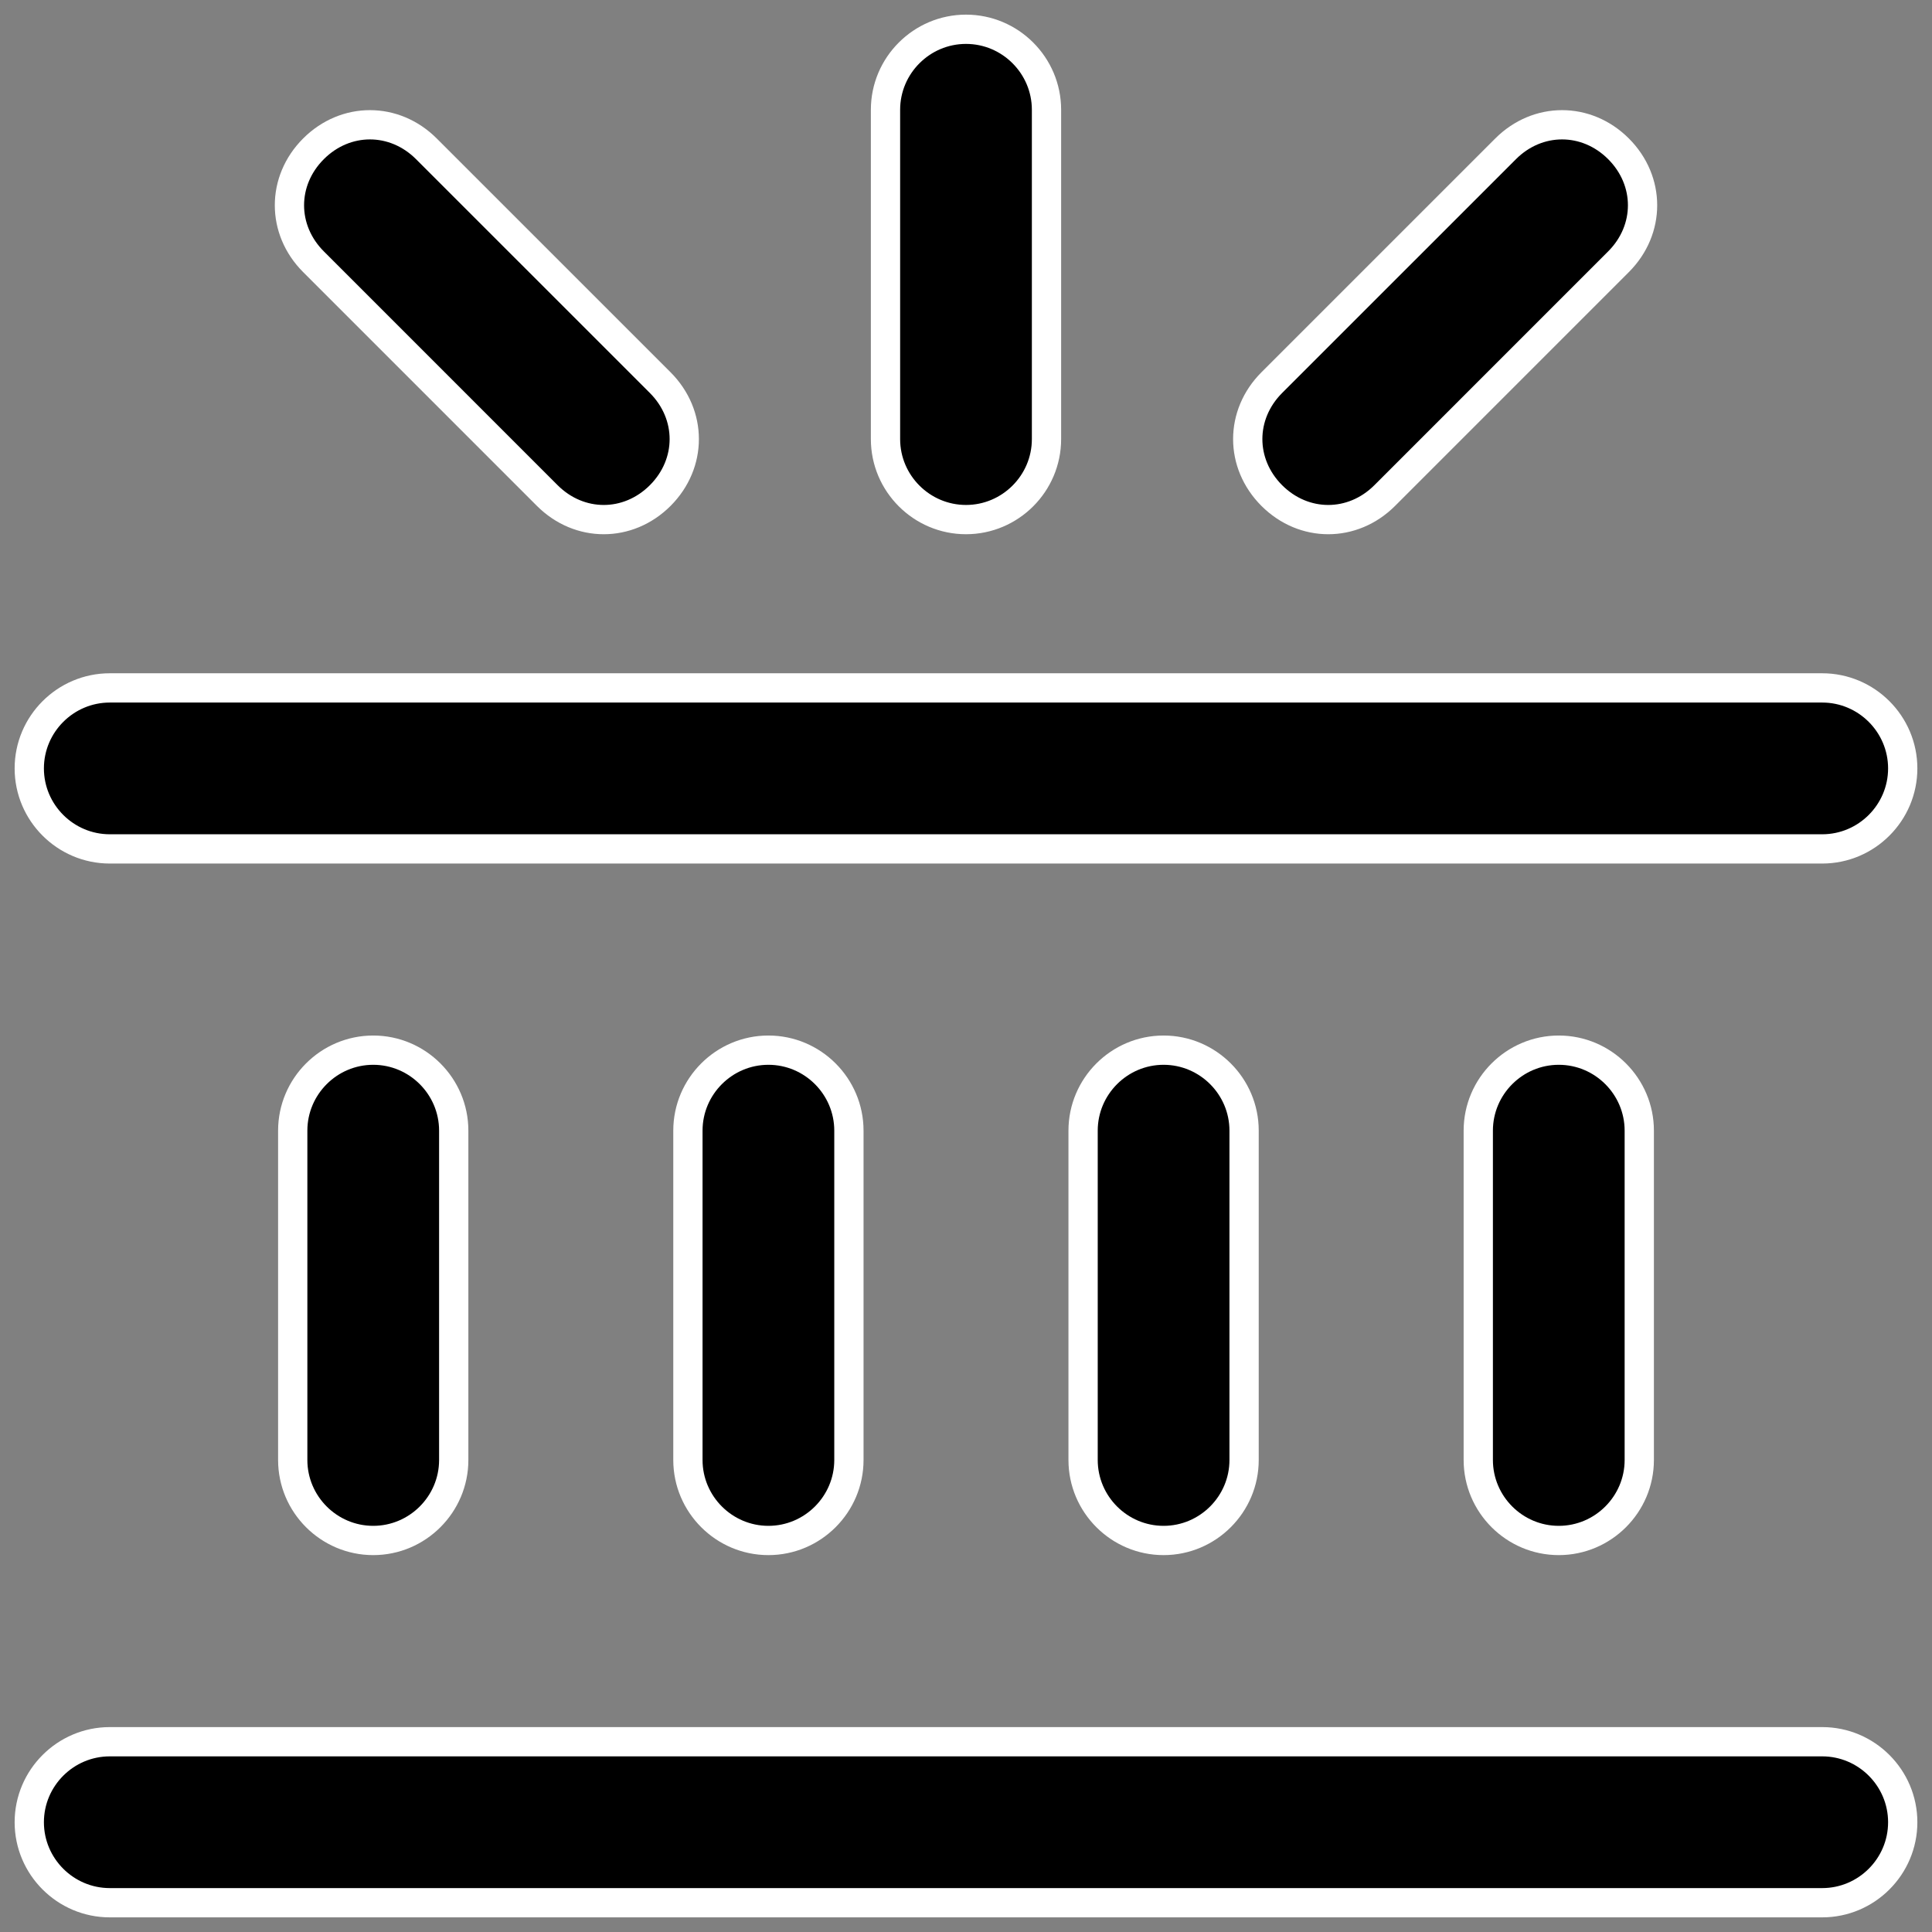 <svg width="66" height="66" viewBox="0 0 66 66" fill="none" xmlns="http://www.w3.org/2000/svg">
<rect x="0" y="0" width="66" height="66" fill="#808080" stroke="none"/>
<path d="M62.25 29C63.764 29 65 27.764 65 26.25C65 24.736 63.764 23.5 62.25 23.5H3.75C2.236 23.5 1 24.736 1 26.25C1 27.764 2.236 29 3.75 29H62.25ZM3.75 59.5C2.236 59.5 1 60.736 1 62.25C1 63.764 2.236 65 3.75 65H62.25C63.764 65 65 63.764 65 62.25C65 60.736 63.764 59.5 62.25 59.5H3.75ZM10 38.625V49.875C10 51.389 11.236 52.625 12.75 52.625C14.264 52.625 15.5 51.389 15.5 49.875V38.625C15.5 37.111 14.264 35.875 12.75 35.875C11.236 35.875 10 37.111 10 38.625ZM23.5 38.625V49.875C23.5 51.389 24.736 52.625 26.25 52.625C27.764 52.625 29 51.389 29 49.875V38.625C29 37.111 27.764 35.875 26.25 35.875C24.736 35.875 23.5 37.111 23.5 38.625ZM37 38.625V49.875C37 51.389 38.236 52.625 39.75 52.625C41.264 52.625 42.5 51.389 42.5 49.875V38.625C42.5 37.111 41.264 35.875 39.75 35.875C38.236 35.875 37 37.111 37 38.625ZM50.5 38.625V49.875C50.5 51.389 51.736 52.625 53.25 52.625C54.764 52.625 56 51.389 56 49.875V38.625C56 37.111 54.764 35.875 53.25 35.875C51.736 35.875 50.5 37.111 50.5 38.625ZM33 17.75C34.514 17.75 35.75 16.514 35.75 15V3.75C35.75 2.236 34.514 1 33 1C31.486 1 30.25 2.236 30.25 3.75V15C30.25 16.514 31.486 17.75 33 17.75ZM18.696 16.929C19.792 18.024 21.458 18.024 22.554 16.929C23.649 15.833 23.649 14.167 22.554 13.071L14.566 5.084C13.471 3.989 11.804 3.989 10.709 5.084C9.614 6.179 9.614 7.846 10.709 8.941L18.696 16.929ZM47.304 16.929L55.291 8.941C56.386 7.846 56.386 6.179 55.291 5.084C54.196 3.989 52.529 3.989 51.434 5.084L43.446 13.071C42.351 14.167 42.351 15.833 43.446 16.929C44.542 18.024 46.208 18.024 47.304 16.929Z" fill="#000000" stroke="white"/>
</svg>
